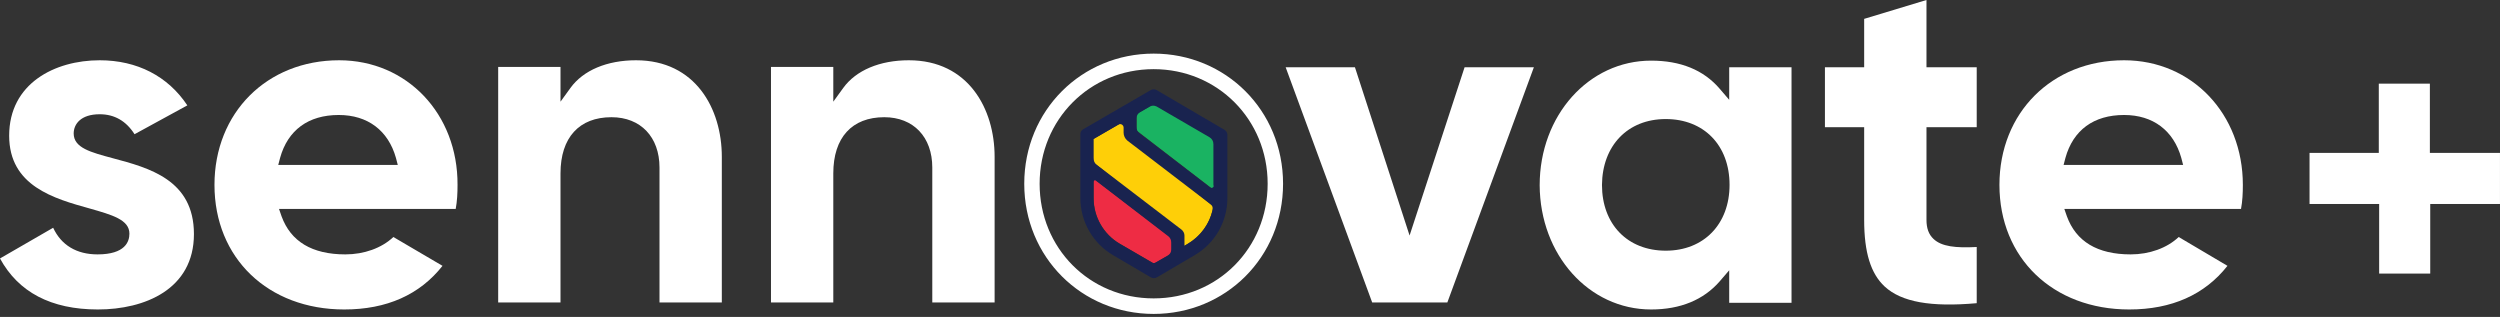 <svg width="213" height="27" viewBox="0 0 213 27" fill="none" xmlns="http://www.w3.org/2000/svg">
<rect x="0" y="0" width="213" height="27" fill="#333333" stroke="none"/>
<path d="M98.304 8.853L96.836 9.703V11.121L103.426 16.193V11.845L98.304 8.853Z" fill="#1AB362"/>
<path d="M93.18 16.885C93.18 18.461 94.023 19.941 95.397 20.76L98.334 22.461L99.833 21.579V20.288L93.18 15.216V16.885Z" fill="#EE2C44"/>
<path d="M95.71 10.364L93.148 11.845V11.971V11.971V13.829L100.582 19.752L100.895 20.949L101.207 20.76C102.363 20.067 103.175 18.901 103.362 17.578L98.833 13.893L95.71 10.364Z" fill="#FECF08"/>
<path d="M9.62 13.483C7.746 12.979 6.278 12.601 6.278 11.372C6.278 10.585 6.872 9.734 8.496 9.734C9.745 9.734 10.745 10.301 11.463 11.435L15.961 8.978C14.306 6.489 11.682 5.135 8.496 5.135C4.654 5.135 0.781 7.119 0.781 11.561C0.781 15.846 4.592 16.917 7.653 17.767C9.527 18.303 11.026 18.712 11.026 19.909C11.026 20.571 10.682 21.674 8.308 21.674C6.528 21.674 5.216 20.886 4.529 19.405L0 22.02C1.562 24.887 4.342 26.367 8.34 26.367C12.306 26.367 16.523 24.666 16.523 19.941C16.523 15.31 12.681 14.302 9.62 13.483Z" fill="white"/>
<path fill-rule="evenodd" clip-rule="evenodd" d="M29.424 21.674C31.017 21.674 32.517 21.138 33.516 20.193L37.702 22.65C35.765 25.107 32.954 26.367 29.331 26.367C22.834 26.367 18.273 21.988 18.273 15.751C18.273 9.608 22.74 5.135 28.893 5.135C34.672 5.135 39.013 9.703 38.982 15.751C38.982 16.444 38.951 17.137 38.826 17.799H23.771L23.989 18.429C24.77 20.571 26.582 21.674 29.424 21.674ZM28.861 9.797C26.269 9.797 24.52 11.089 23.864 13.451L23.707 14.05H33.89L33.734 13.451C33.078 11.12 31.329 9.797 28.861 9.797Z" fill="white"/>
<path d="M52.097 9.986C54.596 9.986 56.189 11.687 56.189 14.271V25.769H61.499V13.357C61.499 9.262 59.25 5.135 54.19 5.135C51.722 5.135 49.692 5.985 48.599 7.497L47.755 8.663V5.702H42.445V25.769H47.755V14.774C47.755 11.719 49.348 9.986 52.097 9.986Z" fill="white"/>
<path d="M75.339 9.986C77.838 9.986 79.431 11.687 79.431 14.271V25.769H84.741V13.357C84.741 9.262 82.492 5.135 77.432 5.135C74.964 5.135 72.934 5.985 71.841 7.497L70.997 8.663V5.702H65.688V25.769H70.997V14.774C70.997 11.719 72.59 9.986 75.339 9.986Z" fill="white"/>
<path d="M124.782 5.733L120.096 20.067L115.442 5.733H109.539L116.91 25.769H123.314L130.685 5.733H124.782Z" fill="white"/>
<path fill-rule="evenodd" clip-rule="evenodd" d="M146.516 23.973C145.142 25.548 143.174 26.367 140.675 26.367C135.365 26.367 131.211 21.705 131.18 15.782C131.18 9.828 135.365 5.166 140.675 5.166C143.174 5.166 145.142 5.954 146.516 7.56L147.328 8.505V5.733H152.638V25.8H147.328V23.028L146.516 23.973ZM147.358 15.751C147.358 12.38 145.172 10.143 141.923 10.143C138.675 10.143 136.52 12.411 136.488 15.751C136.488 19.121 138.675 21.358 141.923 21.358C145.172 21.358 147.358 19.09 147.358 15.751Z" fill="white"/>
<path d="M160.576 24.414C162.012 25.737 164.511 26.178 168.416 25.832V21.044C166.635 21.138 165.417 21.012 164.73 20.351C164.324 19.973 164.136 19.437 164.136 18.744V10.837H168.416V5.733H164.136V0L158.827 1.607V5.733H155.484V10.837H158.827V18.744C158.827 21.516 159.389 23.312 160.576 24.414Z" fill="white"/>
<path fill-rule="evenodd" clip-rule="evenodd" d="M181.534 21.674C183.127 21.674 184.626 21.138 185.625 20.193L189.78 22.65C187.843 25.107 185.032 26.367 181.409 26.367C174.912 26.367 170.352 21.988 170.352 15.751C170.352 9.608 174.818 5.135 180.971 5.135C186.75 5.135 191.091 9.703 191.091 15.751C191.091 16.444 191.06 17.137 190.935 17.799H175.88L176.099 18.429C176.88 20.571 178.691 21.674 181.534 21.674ZM180.972 9.797C178.38 9.797 176.631 11.089 175.975 13.451L175.819 14.05H186.001L185.845 13.451C185.189 11.12 183.44 9.797 180.972 9.797Z" fill="white"/>
<path fill-rule="evenodd" clip-rule="evenodd" d="M98.513 7.656L104.322 11.058C104.478 11.152 104.541 11.278 104.572 11.436V16.886C104.572 18.902 103.51 20.729 101.792 21.737L98.575 23.627C98.419 23.722 98.2 23.722 98.044 23.627L94.827 21.737C93.109 20.729 92.047 18.87 92.047 16.886V11.436C92.047 11.278 92.109 11.121 92.266 11.026L98.075 7.656C98.231 7.593 98.388 7.593 98.513 7.656ZM99.51 21.769C99.698 21.643 99.791 21.454 99.791 21.265V20.666C99.791 20.446 99.698 20.257 99.542 20.131L93.388 15.405C93.295 15.311 93.17 15.374 93.17 15.5V16.886C93.17 18.493 94.013 19.973 95.387 20.761L98.136 22.367C98.23 22.43 98.355 22.43 98.448 22.367L99.51 21.769ZM103.321 17.894C103.04 19.091 102.29 20.131 101.228 20.761L100.916 20.95V20.068C100.916 19.879 100.822 19.689 100.666 19.564L93.451 14.051C93.263 13.925 93.17 13.704 93.17 13.452V11.972V11.845L95.294 10.617C95.481 10.491 95.731 10.648 95.731 10.869V11.31C95.731 11.562 95.856 11.814 96.043 11.972L103.165 17.421C103.29 17.516 103.352 17.705 103.321 17.894ZM103.104 15.973C103.229 16.067 103.416 15.973 103.416 15.815H103.385V12.287C103.385 12.035 103.26 11.814 103.041 11.688L98.543 9.073C98.356 8.979 98.137 8.979 97.981 9.073L97.107 9.577C96.951 9.672 96.826 9.861 96.826 10.082V10.806C96.826 11.027 96.919 11.247 97.107 11.373L103.104 15.973Z" fill="#19234F"/>
<path fill-rule="evenodd" clip-rule="evenodd" d="M87.266 15.657C87.266 9.388 92.169 4.568 98.291 4.568C104.414 4.568 109.317 9.388 109.317 15.657C109.317 21.926 104.414 26.746 98.291 26.746C92.169 26.746 87.266 21.926 87.266 15.657ZM88.576 15.657C88.576 21.139 92.824 25.423 98.29 25.423C103.756 25.423 108.004 21.139 108.004 15.657C108.004 10.176 103.725 5.892 98.29 5.892C92.855 5.892 88.576 10.176 88.576 15.657Z" fill="white"/>
<path d="M212.998 13.027V17.379H207.056V23.309H202.704V17.379H196.773V13.027H202.673V7.127H207.025V13.027H212.998Z" fill="white"/>
</svg>

